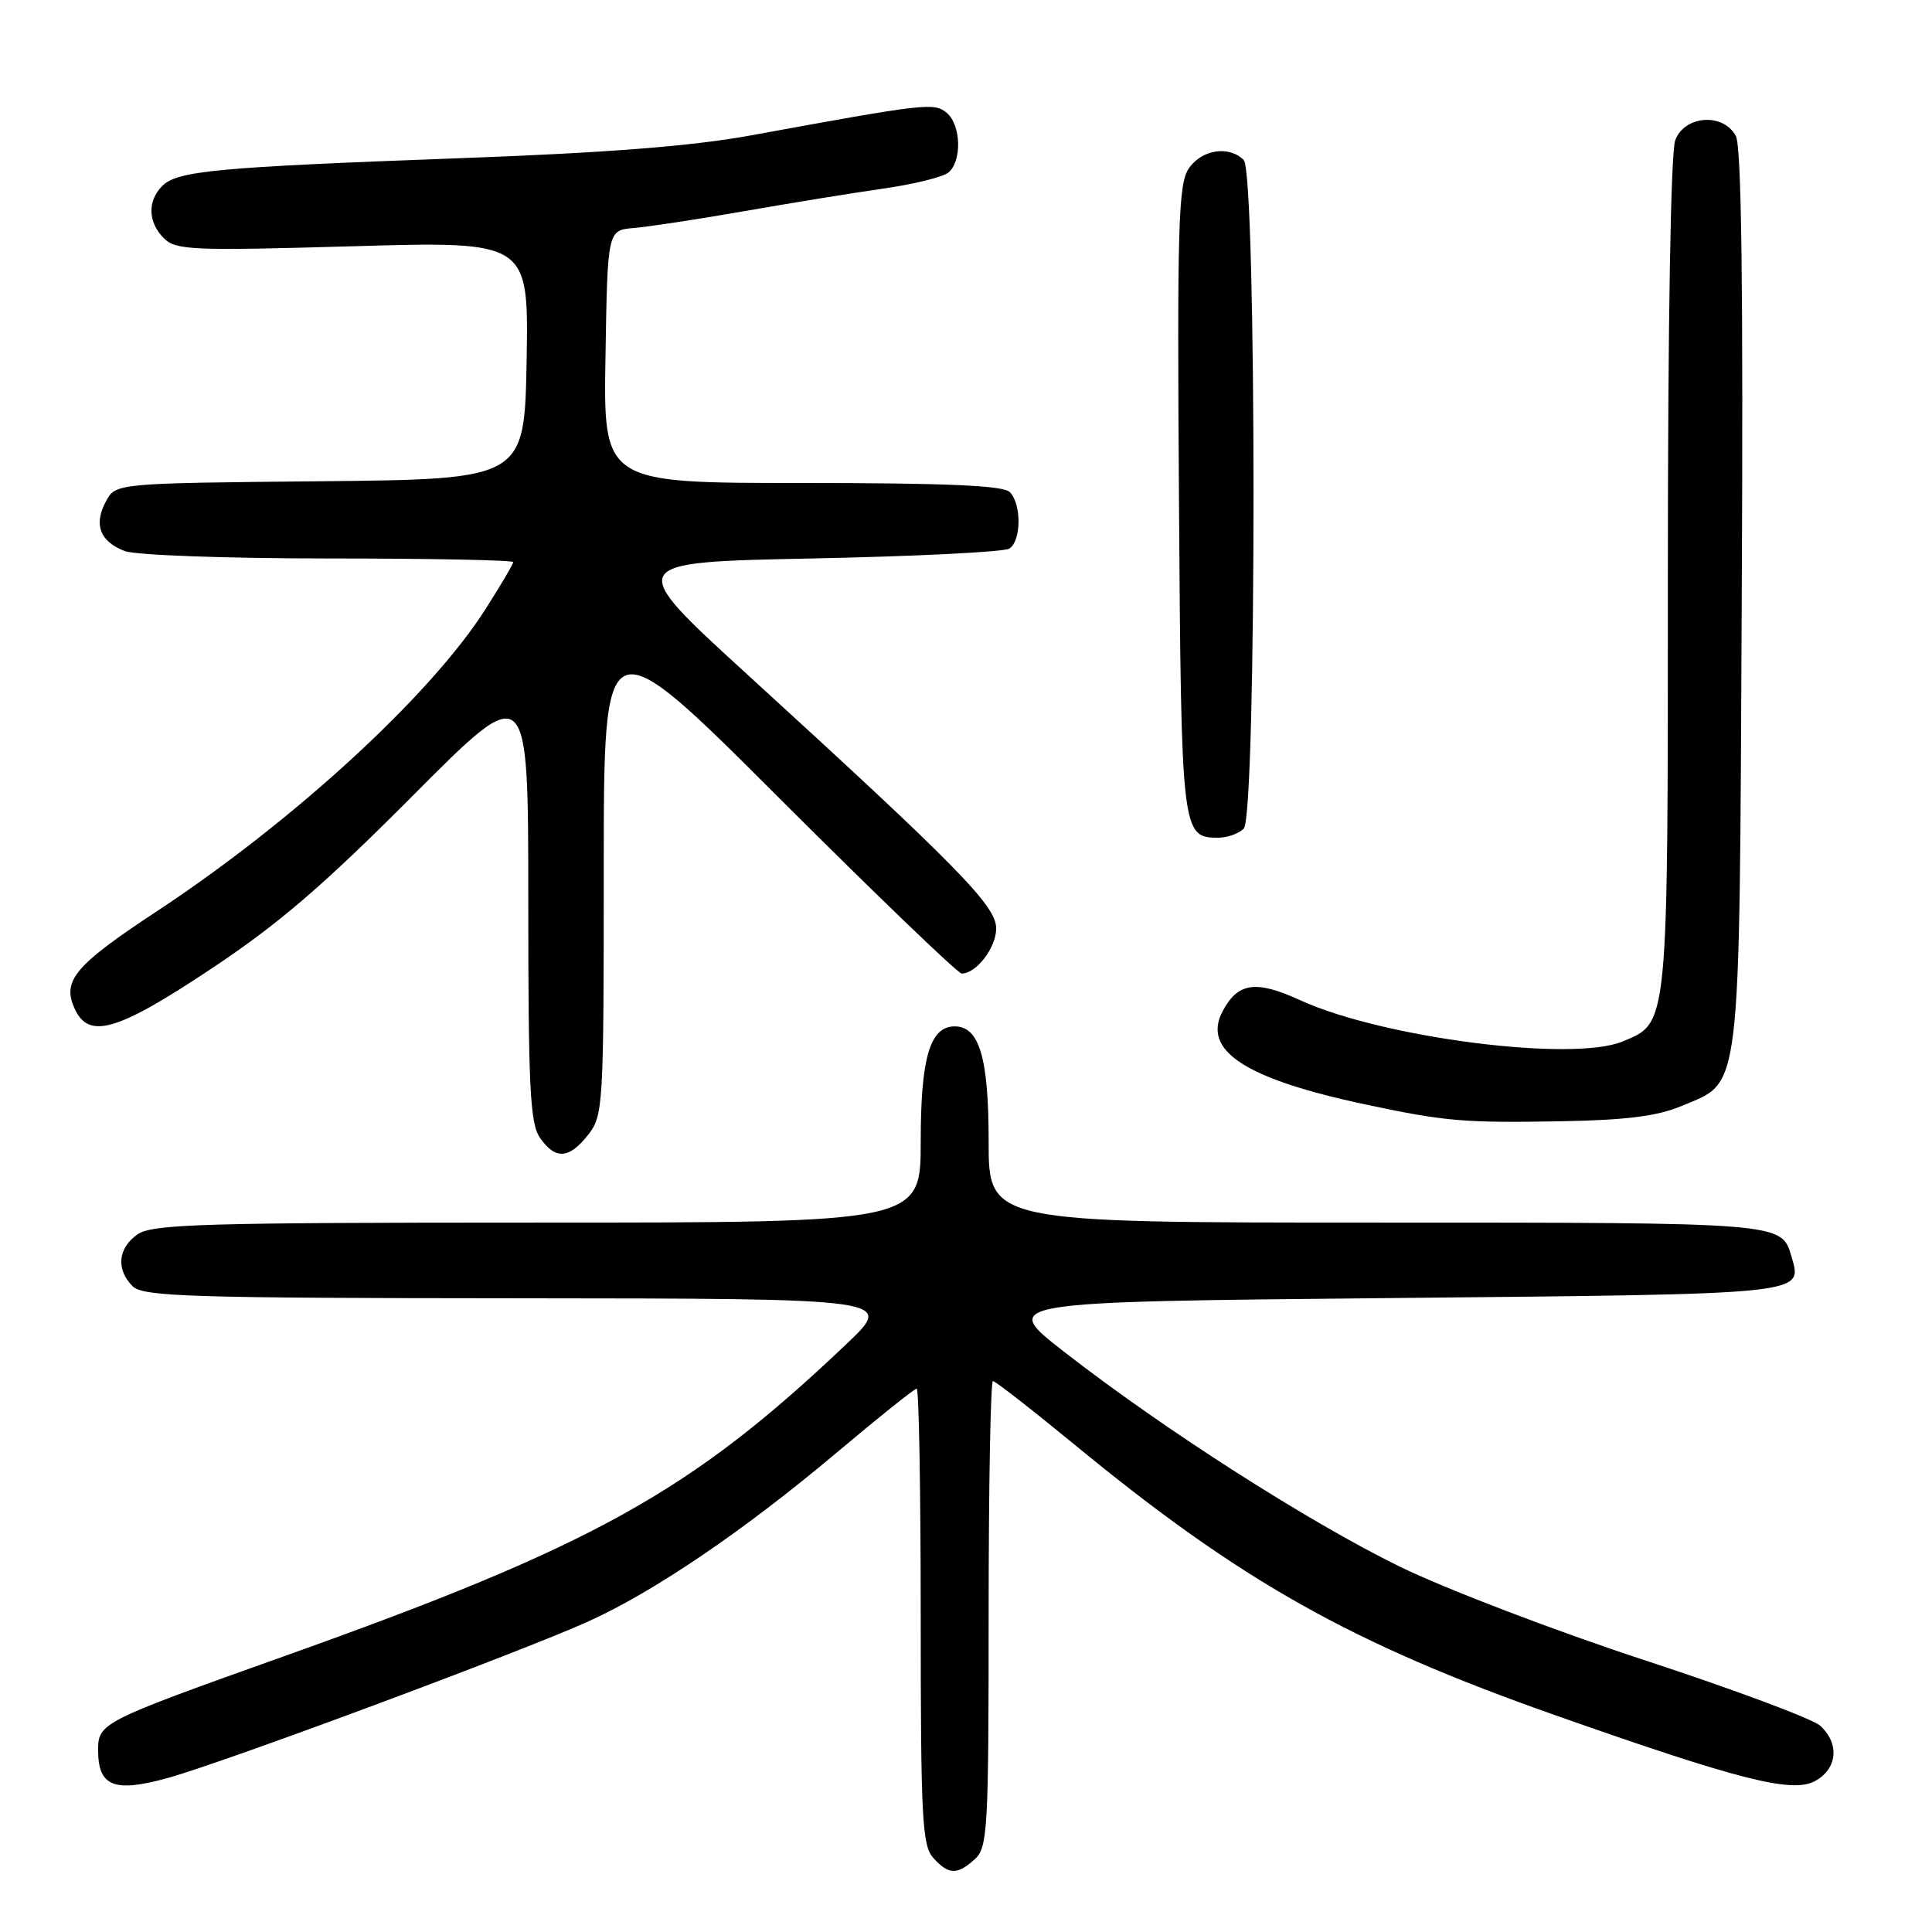 <?xml version="1.0" encoding="UTF-8" standalone="no"?>
<!DOCTYPE svg PUBLIC "-//W3C//DTD SVG 1.1//EN" "http://www.w3.org/Graphics/SVG/1.1/DTD/svg11.dtd" >
<svg xmlns="http://www.w3.org/2000/svg" xmlns:xlink="http://www.w3.org/1999/xlink" version="1.1" viewBox="0 0 256 256">
 <g >
 <path fill="currentColor"
d=" M 129.17 246.35 C 130.87 244.81 131.00 242.46 131.00 213.85 C 131.00 196.88 131.26 183.00 131.57 183.00 C 131.88 183.00 136.72 186.77 142.32 191.37 C 164.37 209.51 179.00 217.75 206.12 227.29 C 230.45 235.86 237.44 237.64 240.48 236.01 C 243.47 234.41 243.79 231.03 241.18 228.66 C 240.18 227.76 229.71 223.85 217.93 219.99 C 206.14 216.13 191.55 210.55 185.49 207.59 C 173.39 201.67 154.19 189.39 141.00 179.12 C 132.50 172.50 132.50 172.50 184.29 172.00 C 239.90 171.46 238.84 171.57 237.38 166.50 C 236.07 161.98 236.35 162.00 182.31 162.00 C 131.00 162.00 131.00 162.00 131.00 151.22 C 131.00 140.16 129.77 136.00 126.50 136.00 C 123.23 136.00 122.00 140.16 122.00 151.22 C 122.00 162.00 122.00 162.00 71.22 162.00 C 26.88 162.00 20.16 162.20 18.22 163.56 C 15.62 165.38 15.35 168.21 17.57 170.43 C 18.96 171.81 25.02 172.00 68.82 172.03 C 118.50 172.07 118.50 172.07 112.16 178.09 C 91.51 197.72 78.68 204.84 37.50 219.51 C 13.44 228.09 13.00 228.31 13.00 231.90 C 13.00 236.73 15.12 237.57 22.27 235.58 C 29.74 233.51 68.93 218.92 77.89 214.88 C 86.61 210.95 98.51 202.87 110.72 192.60 C 116.34 187.87 121.17 184.00 121.47 184.00 C 121.76 184.00 122.00 197.58 122.00 214.17 C 122.00 240.84 122.19 244.55 123.65 246.17 C 125.70 248.43 126.83 248.47 129.17 246.35 Z  M 77.93 150.37 C 79.93 147.82 80.00 146.60 80.00 115.12 C 80.00 82.52 80.00 82.52 103.26 105.76 C 116.05 118.54 126.93 129.00 127.43 129.00 C 129.37 129.00 132.00 125.57 132.00 123.02 C 132.00 120.03 127.04 114.97 99.12 89.46 C 82.74 74.50 82.74 74.50 107.62 74.00 C 121.30 73.72 133.06 73.14 133.75 72.69 C 135.34 71.66 135.37 66.77 133.80 65.20 C 132.93 64.33 125.42 64.00 106.28 64.00 C 79.95 64.00 79.95 64.00 80.23 47.25 C 80.50 30.50 80.50 30.50 84.00 30.21 C 85.92 30.05 92.50 29.05 98.62 27.98 C 104.74 26.91 113.03 25.56 117.04 24.99 C 121.06 24.42 124.94 23.46 125.67 22.86 C 127.49 21.35 127.35 16.53 125.44 14.95 C 123.78 13.57 122.78 13.68 99.50 17.94 C 91.73 19.36 80.44 20.25 61.00 20.96 C 28.70 22.15 23.51 22.63 21.50 24.64 C 19.51 26.63 19.60 29.46 21.72 31.58 C 23.30 33.15 25.48 33.24 46.75 32.63 C 70.05 31.96 70.05 31.96 69.78 47.73 C 69.50 63.50 69.50 63.50 42.41 63.77 C 15.32 64.03 15.32 64.03 14.03 66.45 C 12.38 69.52 13.24 71.76 16.54 73.02 C 17.98 73.56 29.94 74.00 43.57 74.00 C 57.00 74.00 68.00 74.22 68.00 74.48 C 68.00 74.74 66.35 77.56 64.32 80.73 C 57.06 92.13 39.00 108.73 20.81 120.73 C 9.93 127.89 8.20 129.94 9.88 133.63 C 11.76 137.77 15.47 136.69 28.00 128.36 C 36.93 122.42 42.90 117.29 54.75 105.38 C 70.00 90.06 70.00 90.06 70.00 119.31 C 70.00 144.16 70.23 148.89 71.56 150.78 C 73.60 153.70 75.40 153.58 77.93 150.37 Z  M 222.79 146.56 C 230.82 143.17 230.46 146.22 230.79 79.27 C 231.00 38.25 230.76 19.41 230.01 18.02 C 228.35 14.92 223.23 15.27 221.98 18.57 C 221.38 20.12 221.00 42.81 221.00 76.11 C 221.00 136.52 221.10 135.47 214.98 138.01 C 208.37 140.75 183.19 137.52 172.32 132.55 C 166.42 129.84 164.05 130.17 162.02 133.96 C 159.22 139.20 164.94 142.95 181.00 146.36 C 191.48 148.59 193.97 148.81 207.00 148.57 C 215.46 148.42 219.63 147.89 222.79 146.56 Z  M 164.80 109.80 C 166.53 108.07 166.53 22.93 164.80 21.20 C 162.83 19.23 159.17 19.82 157.49 22.37 C 156.14 24.44 155.97 30.07 156.22 66.22 C 156.52 110.49 156.58 111.00 161.42 111.00 C 162.62 111.00 164.14 110.46 164.80 109.80 Z "/>
</g>
</svg>